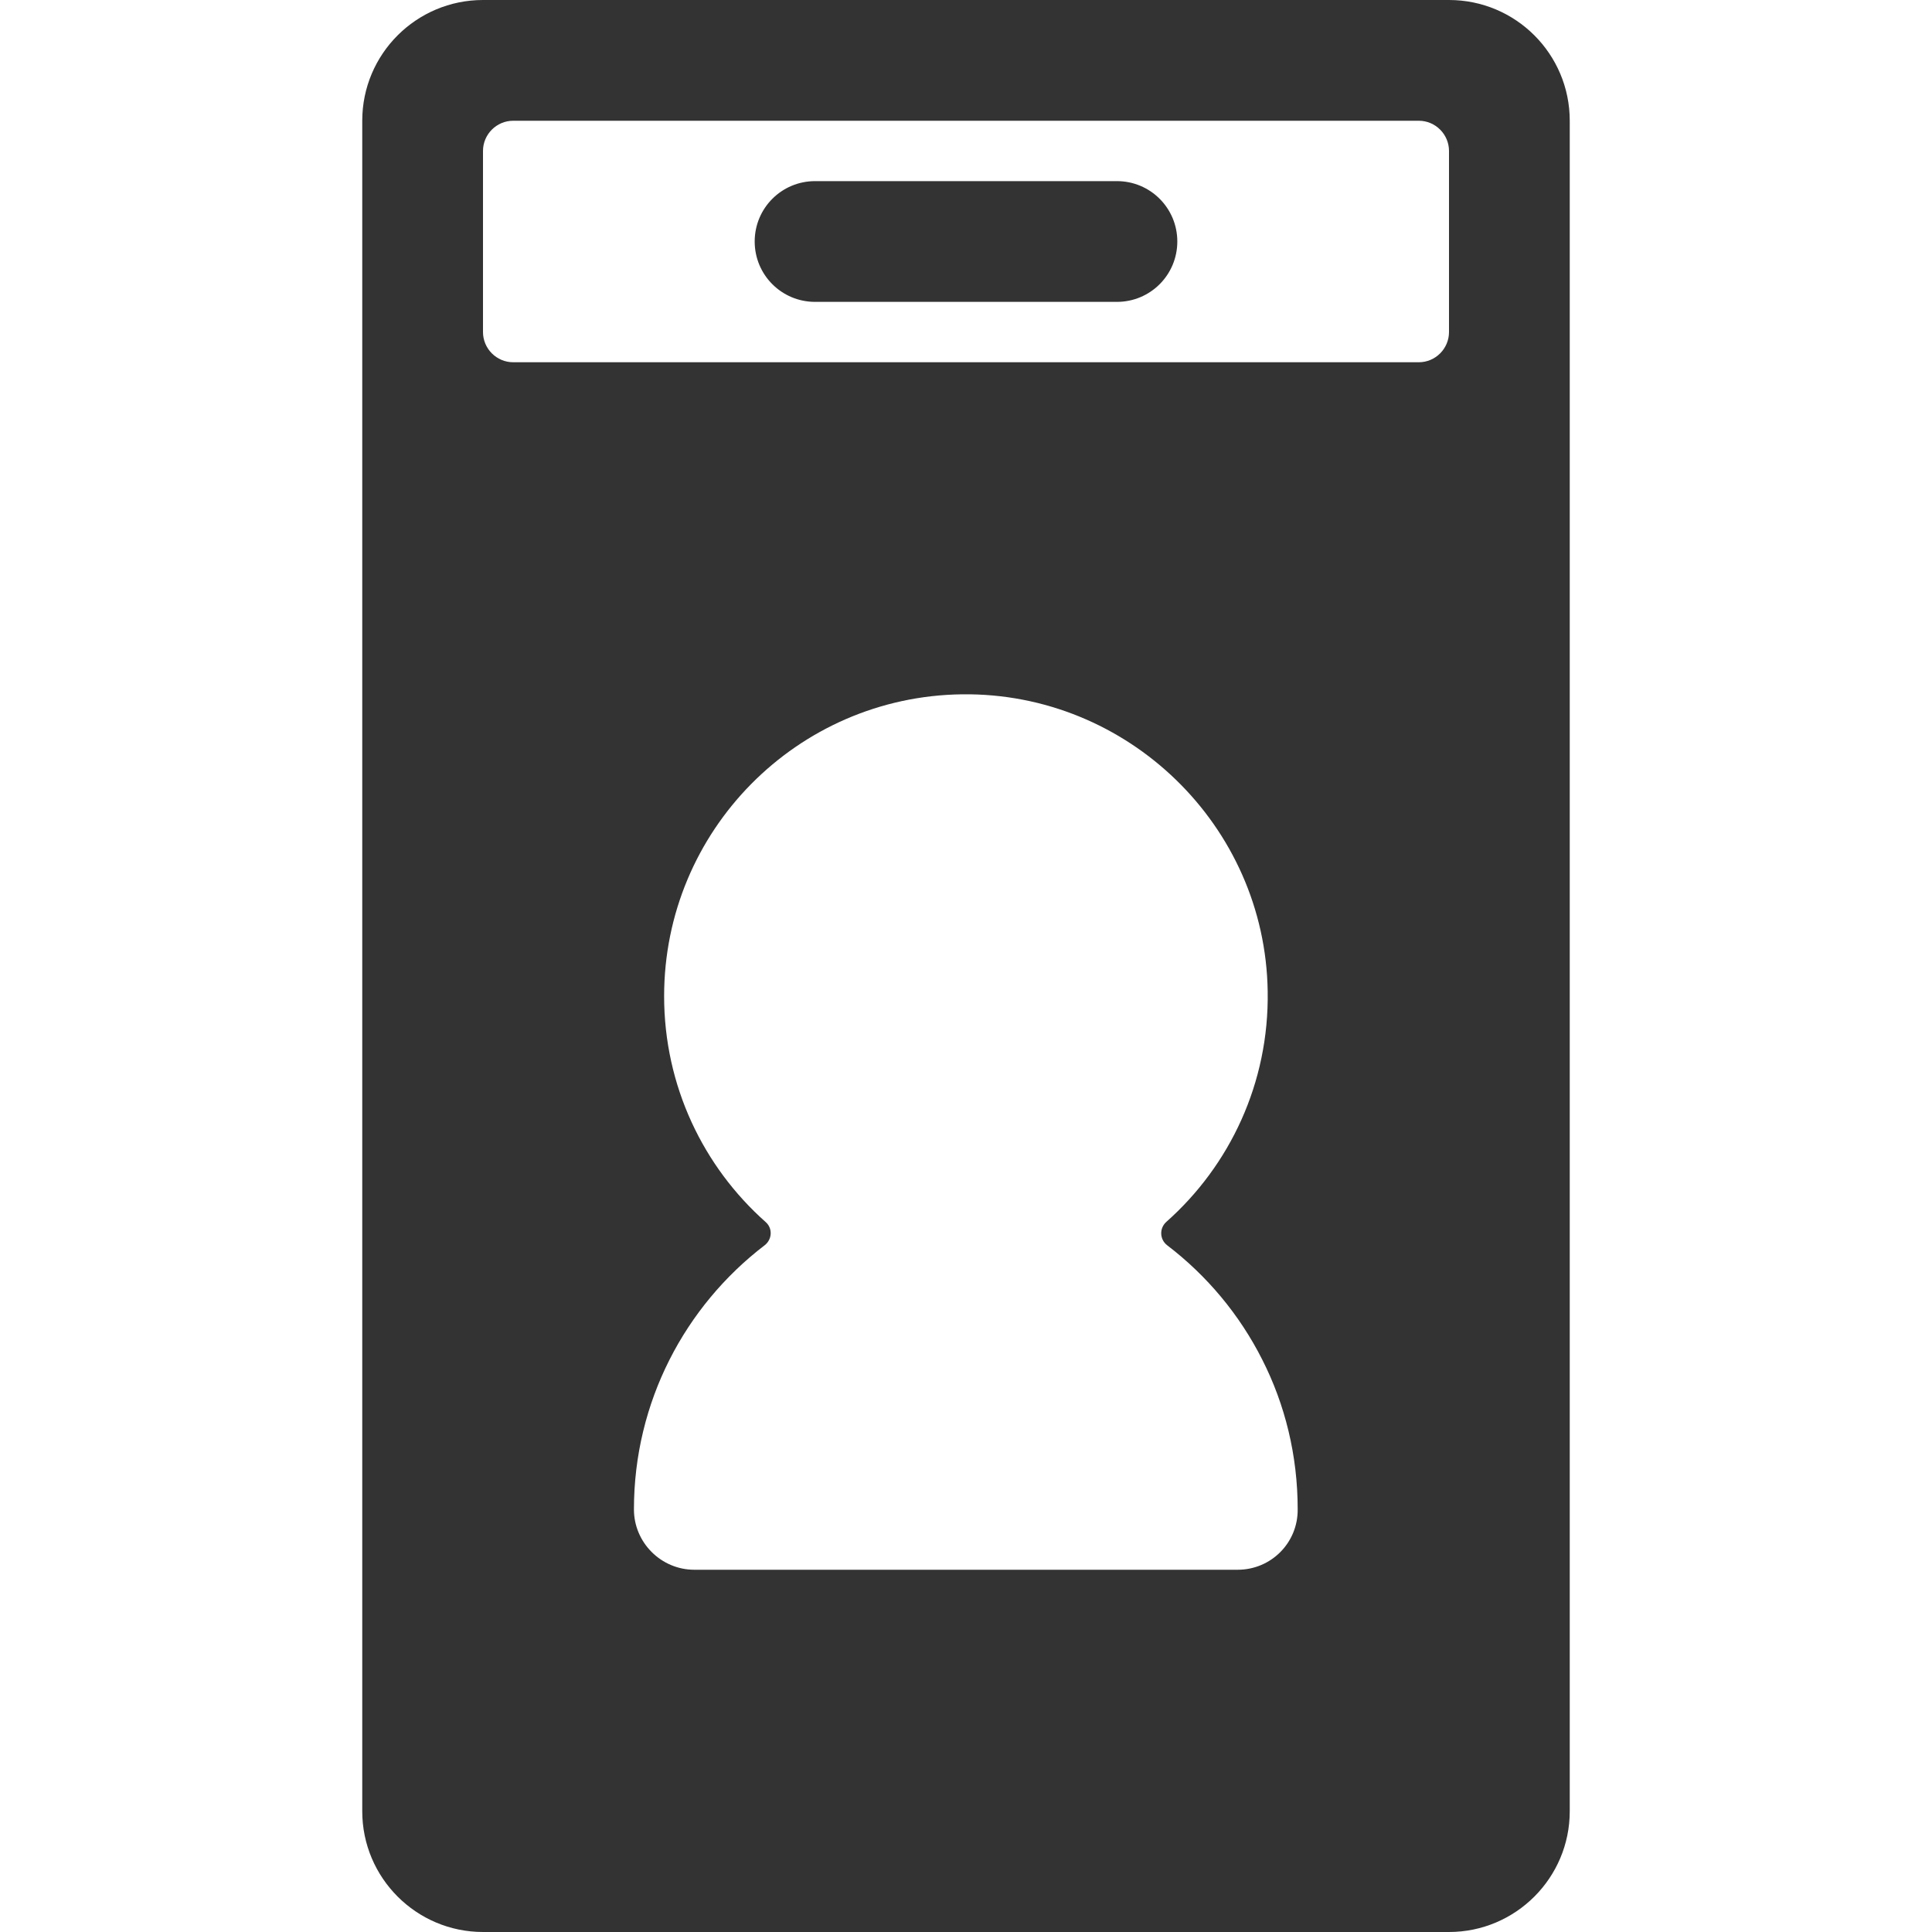 <?xml version="1.0" standalone="no"?><!DOCTYPE svg PUBLIC "-//W3C//DTD SVG 1.1//EN" "http://www.w3.org/Graphics/SVG/1.1/DTD/svg11.dtd"><svg class="icon" width="200px" height="200.00px" viewBox="0 0 1024 1024" version="1.1" xmlns="http://www.w3.org/2000/svg"><path fill="#333333" d="M768 0H256c-35.3 0-64 28.6-64 64v896c0 35.3 28.7 64 64 64h512c35.3 0 64-28.7 64-64V64c0-35.4-28.7-64-64-64zM656 832H368c-8.8 0-16.8-3.6-22.6-9.4-5.8-5.8-9.4-13.8-9.4-22.6 0-57.1 27.2-107.8 69.3-140 4-3.1 4.3-9 0.5-12.3-33-29.3-53.8-72.1-53.8-119.7 0-87.7 70.5-158.9 157.9-160 87.8-1.1 160.7 69.6 162 157.4 0.8 48.6-20.1 92.4-53.7 122.2-3.8 3.4-3.6 9.3 0.4 12.4 21.1 16.1 38.4 36.8 50.4 60.6 12.1 23.8 18.8 50.8 18.8 79.3 0.2 17.8-14.1 32.1-31.8 32.1z m112-656c0 8.8-7.2 16-16 16H272c-8.8 0-16-7.2-16-16V80c0-8.8 7.2-16 16-16h480c8.8 0 16 7.2 16 16v96zM592 160H432c-17.7 0-32-14.3-32-32s14.3-32 32-32h160c17.7 0 32 14.3 32 32s-14.3 32-32 32z" /></svg>